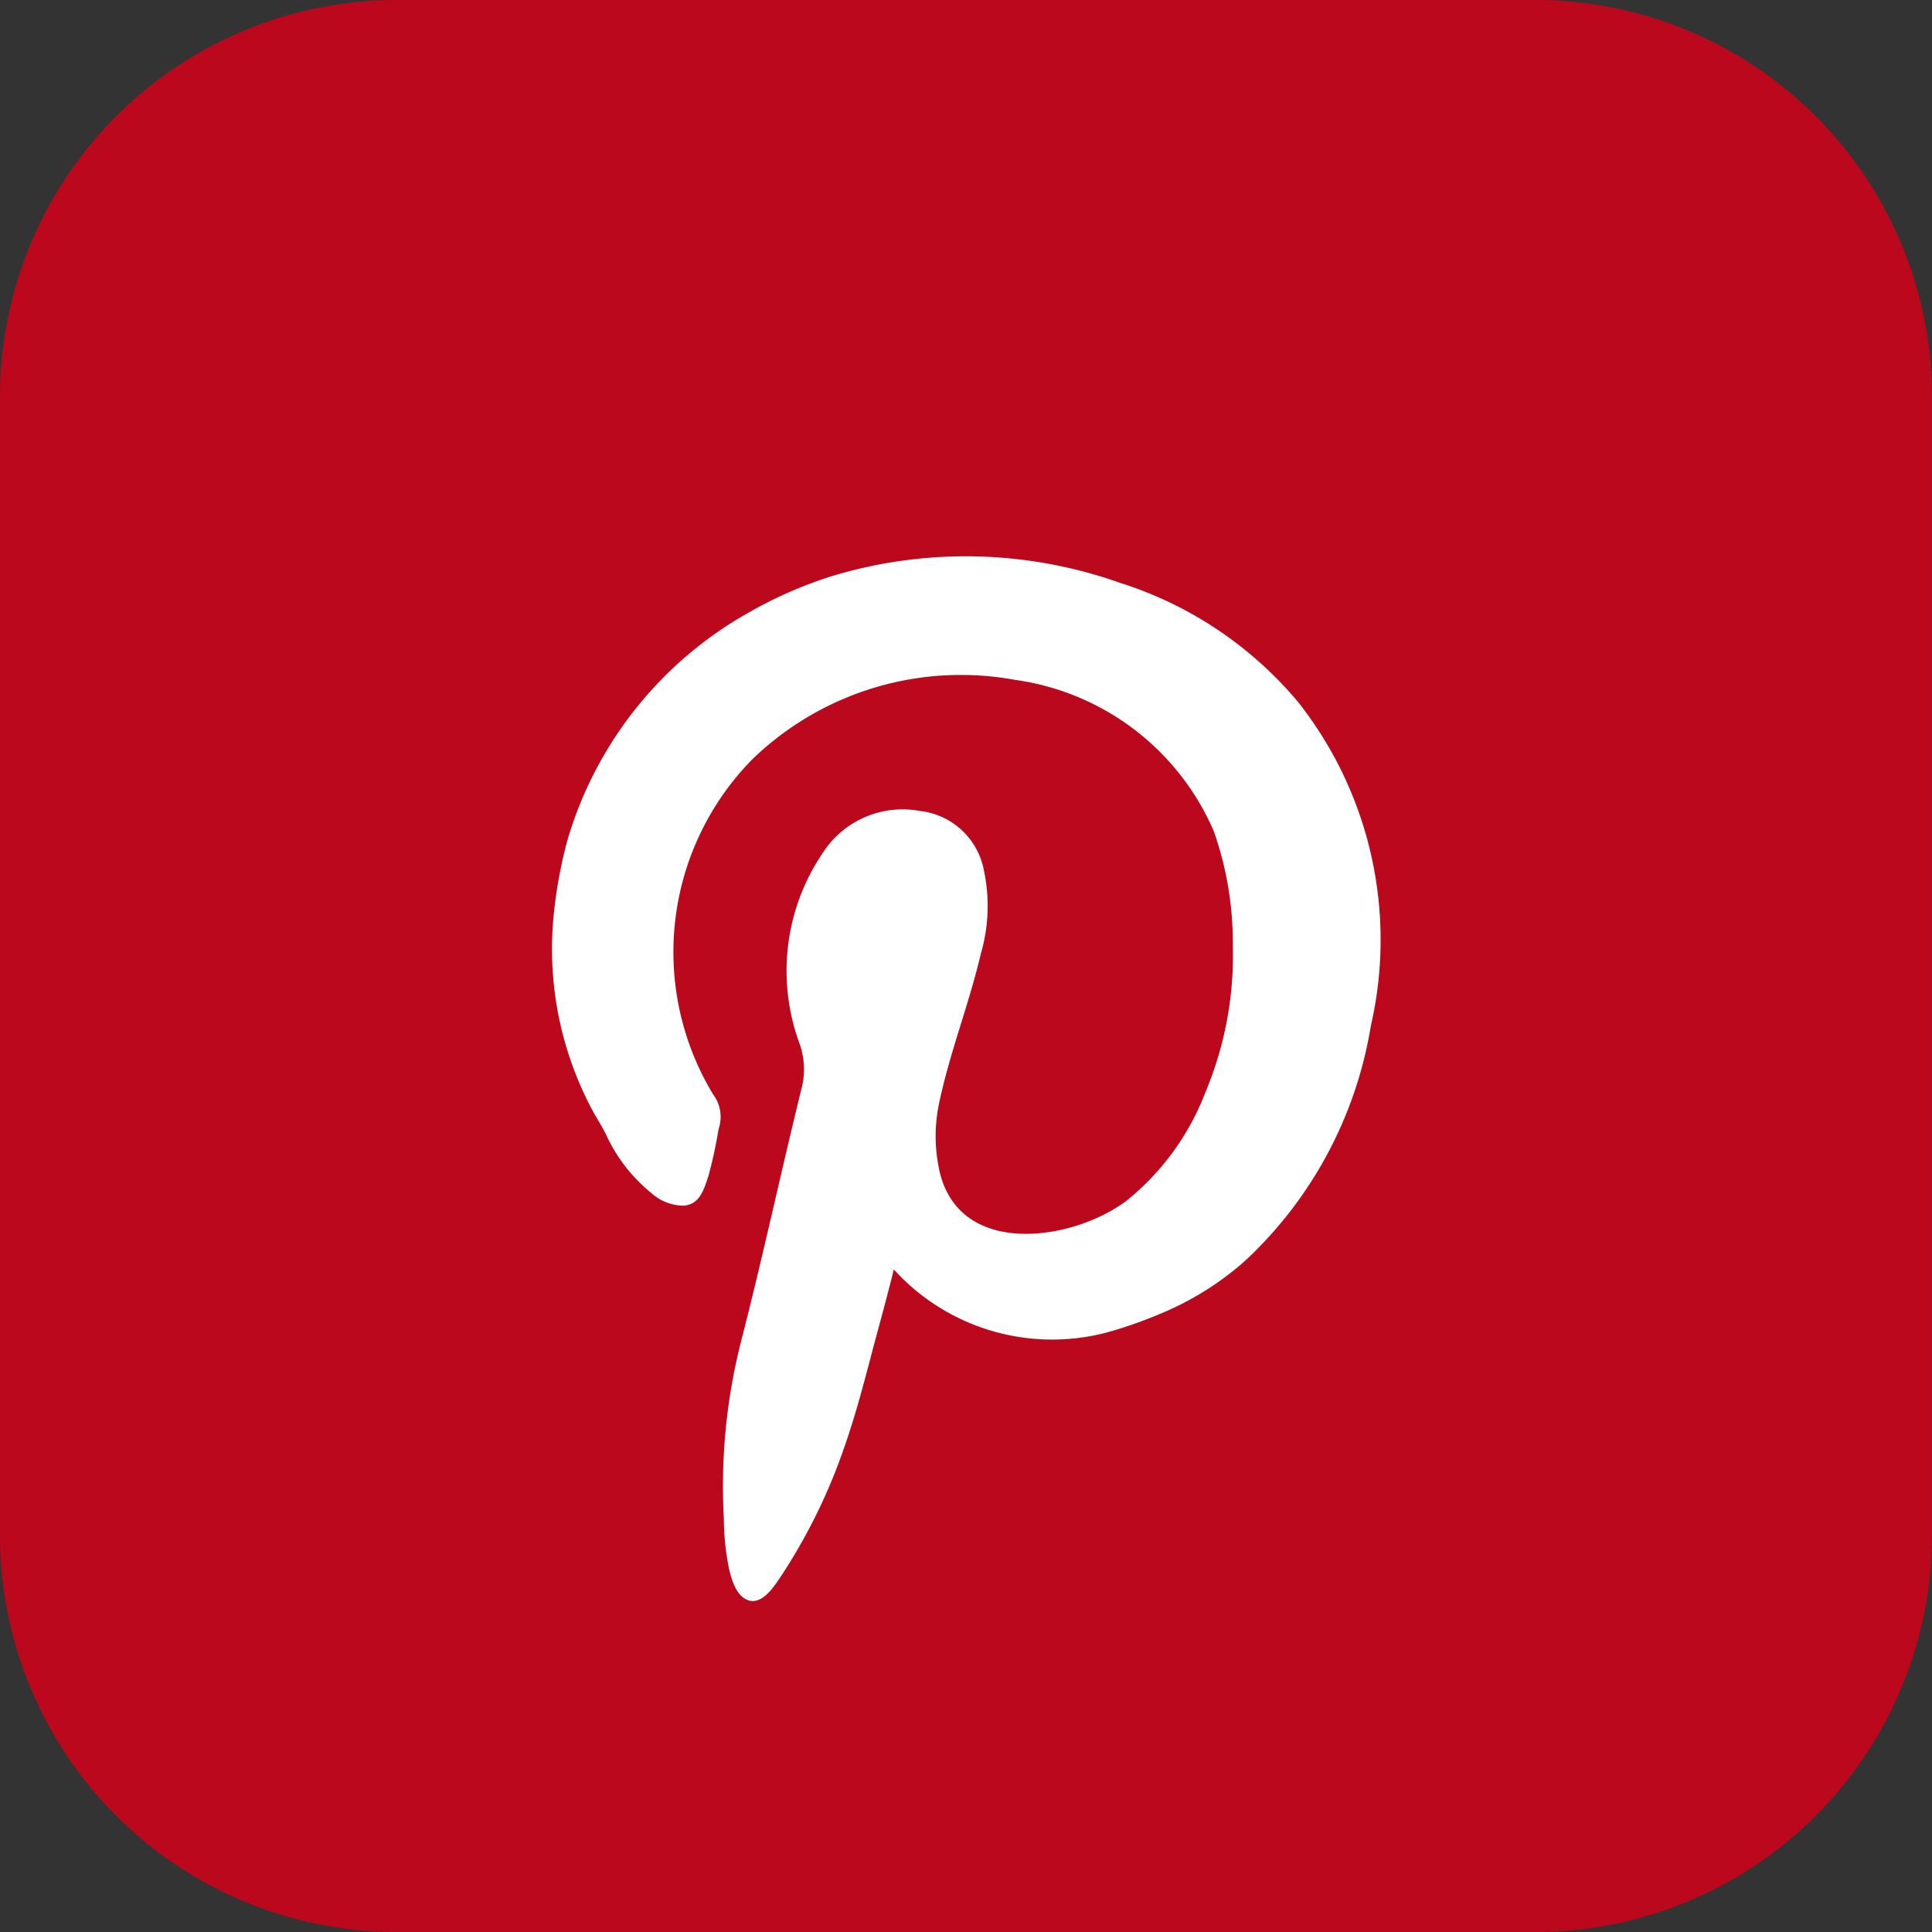<svg xmlns="http://www.w3.org/2000/svg" width="29.993" height="29.993" viewBox="0 0 29.993 29.993">
  <rect x="0" y="0" width="29.993" height="29.993" fill="#333333" stroke="none"/>
  <g id="Group_421" data-name="Group 421" transform="translate(-631.155 53.622)">
    <path id="Rectangle_948" data-name="Rectangle 948" d="M6.16,0H23.832a6.16,6.16,0,0,1,6.16,6.16V23.831a6.162,6.162,0,0,1-6.162,6.162H6.16A6.16,6.16,0,0,1,0,23.833V6.16A6.16,6.16,0,0,1,6.16,0Z" transform="translate(631.155 -53.622)" fill="#bc081c"/>
    <g id="Group_380" data-name="Group 380">
      <path id="Path_329" data-name="Path 329" d="M656.225-38.625a10.073,10.073,0,0,1-10.074,10.073,10.073,10.073,0,0,1-10.073-10.073A10.073,10.073,0,0,1,646.151-48.7,10.073,10.073,0,0,1,656.225-38.625Z" fill="#bc081c" fill-rule="evenodd"/>
      <g id="UG8QpP">
        <g id="Group_379" data-name="Group 379">
          <g id="Group_378" data-name="Group 378">
            <path id="Path_330" data-name="Path 330" d="M645.03-33.915a3.322,3.322,0,0,0,3.433.943,6.978,6.978,0,0,0,.741-.27,4.62,4.62,0,0,0,1.289-.815,6.388,6.388,0,0,0,1.944-3.642,5.959,5.959,0,0,0-1.127-5.021,5.935,5.935,0,0,0-2.762-1.852,7.17,7.17,0,0,0-4.518-.094,6.613,6.613,0,0,0-1.219.535,5.985,5.985,0,0,0-2.844,3.542,7.131,7.131,0,0,0-.223,1.245,5.31,5.31,0,0,0,.586,2.917c.073.143.164.274.233.418a2.535,2.535,0,0,0,.71.914.754.754,0,0,0,.495.19c.254-.017.318-.261.388-.471a7.028,7.028,0,0,0,.154-.716.582.582,0,0,0-.084-.54,4.267,4.267,0,0,1,.616-5.21,4.659,4.659,0,0,1,4.068-1.226A3.952,3.952,0,0,1,650-40.714a5.229,5.229,0,0,1,.294,1.786,5.487,5.487,0,0,1-.426,2.264,4,4,0,0,1-1.221,1.68c-.821.62-2.546.889-2.893-.4a2.489,2.489,0,0,1-.032-1.052c.162-.81.473-1.579.66-2.381a2.642,2.642,0,0,0,.047-1.295,1.138,1.138,0,0,0-.992-.92,1.473,1.473,0,0,0-1.432.542,3.262,3.262,0,0,0-.439,3.065,1.187,1.187,0,0,1,.038.678c-.325,1.319-.609,2.648-.948,3.963a9.132,9.132,0,0,0-.264,2.731,4.067,4.067,0,0,0,.076.763c.038.167.1.406.264.494.228.121.421-.169.528-.327a8.857,8.857,0,0,0,1-2.025c.162-.46.288-.931.411-1.4C644.713-32.719,644.952-33.575,645.03-33.915Z" fill="#fff" fill-rule="evenodd"/>
          </g>
        </g>
      </g>
    </g>
  </g>
</svg>
